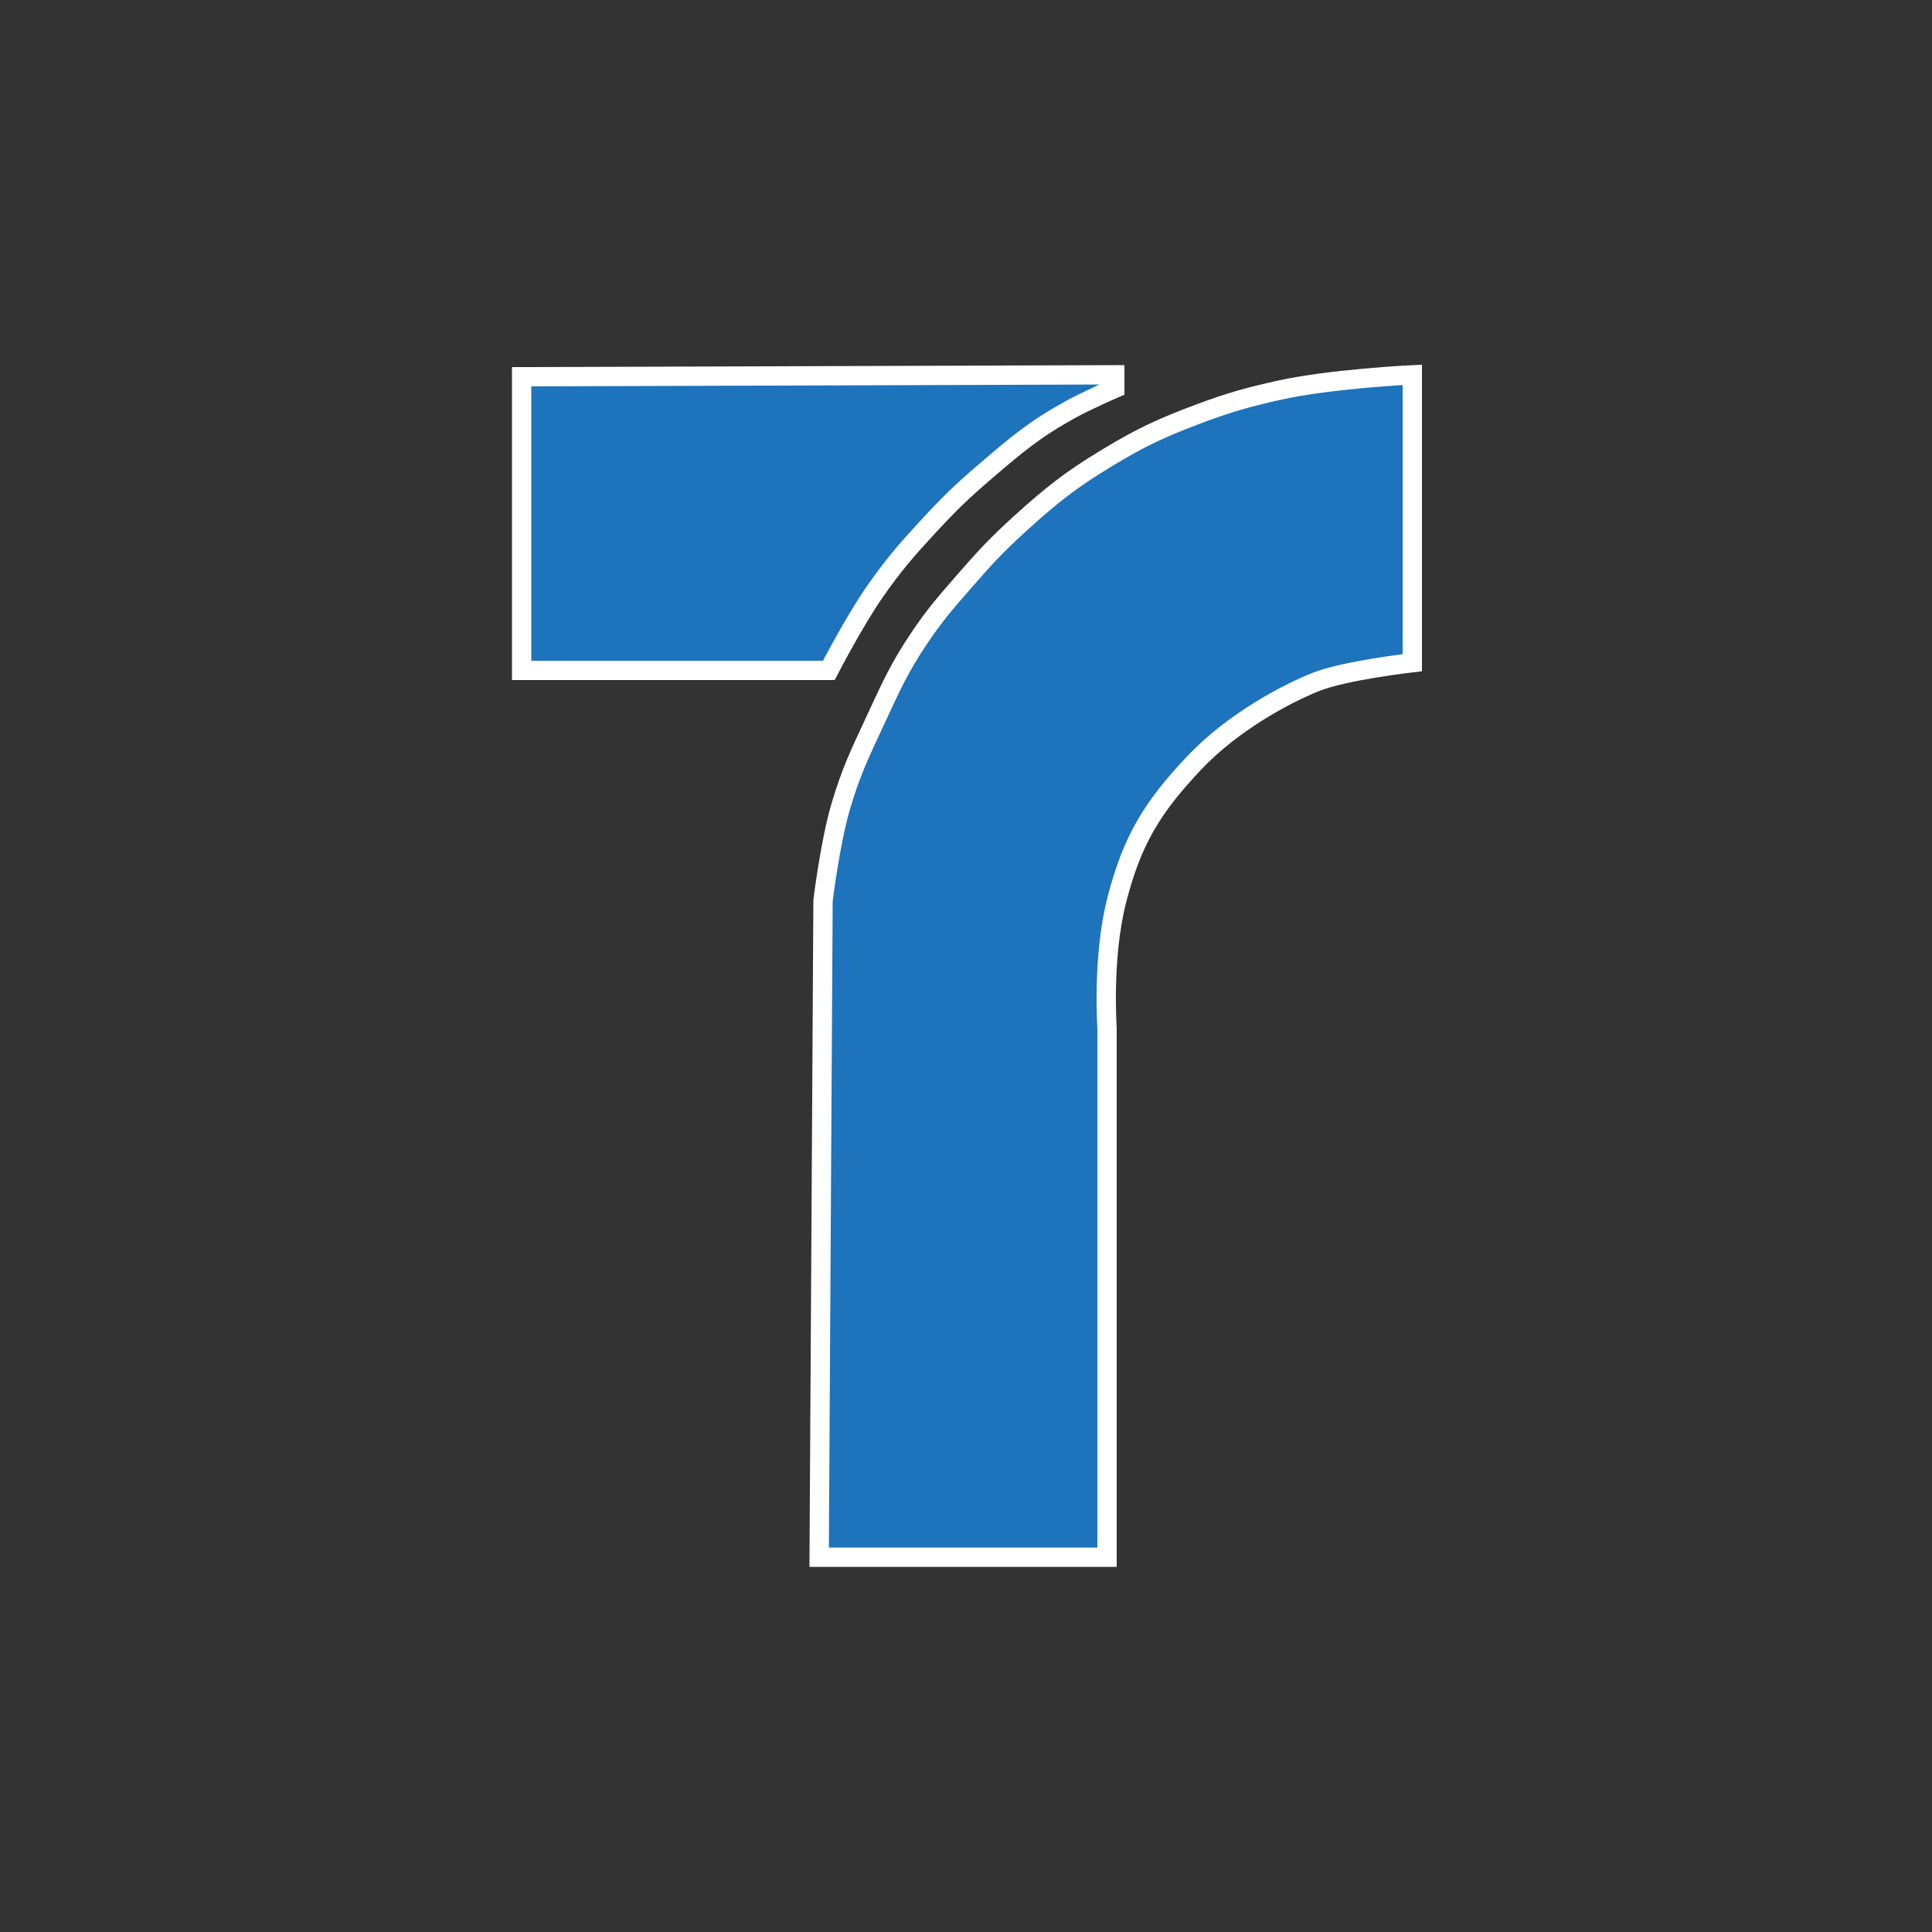 <svg width="500" height="500" viewBox="0 0 500 500" fill="none" xmlns="http://www.w3.org/2000/svg">
<rect x="0" y="0" width="500" height="500" fill="#333333" stroke="none"/>
<path d="M365.5 171.5V97C365.5 97 344.236 98.036 331 101C322.86 102.823 318.316 104.086 310.5 107C300.762 110.631 295.393 113.121 286.5 118.5C277.077 124.2 272.16 128.104 264 135.5C257.963 140.972 254.851 144.356 249.5 150.5C244.753 155.95 242.04 159.007 238 165C232.677 172.895 230.518 177.868 226.5 186.5C222.506 195.08 220.145 199.914 217.5 209C214.834 218.156 213 233 213 233L212 403H286.5V338.5V266C286.5 266 285.22 247.754 289 233C292.949 217.585 298.076 209.07 309 197.5C319.15 186.75 333 179.5 340.5 176.5C348 173.5 365.5 171.5 365.5 171.5Z" fill="#1D73BC" stroke="white" stroke-width="5"/>
<path d="M288.5 100.5V97L135 97.5V173.5H214.5C214.5 173.5 221.171 160.593 226.5 153C231.282 146.185 234.358 142.622 240 136.5C245.522 130.509 248.81 127.297 255 122C263.071 115.093 267.699 111.133 277 106C281.358 103.594 288.5 100.5 288.5 100.5Z" fill="#1D73BC" stroke="white" stroke-width="5"/>
</svg>
